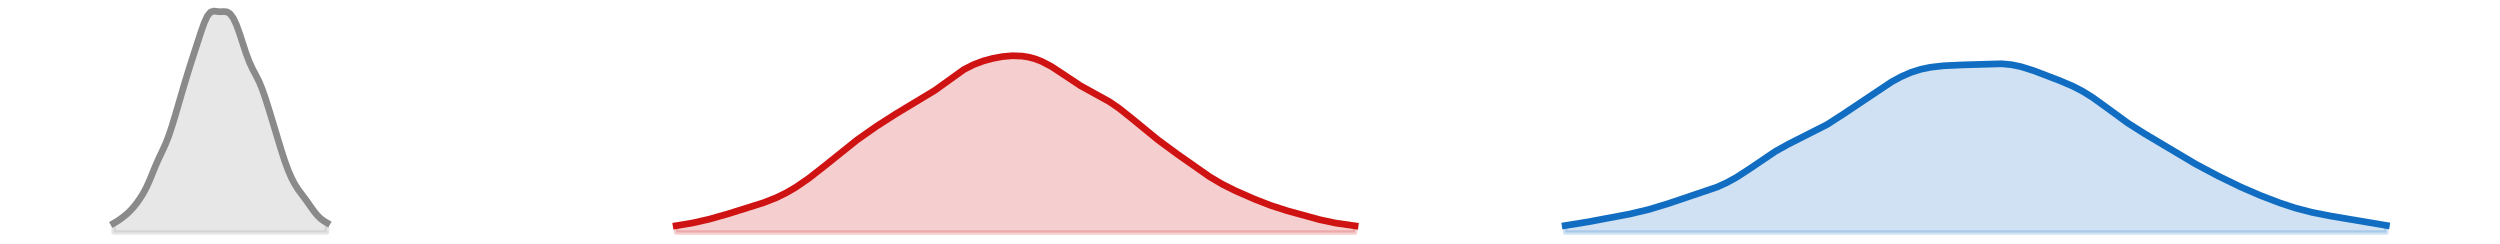 <?xml version="1.0" encoding="utf-8" standalone="no"?>
<!DOCTYPE svg PUBLIC "-//W3C//DTD SVG 1.1//EN"
  "http://www.w3.org/Graphics/SVG/1.1/DTD/svg11.dtd">
<svg xmlns:xlink="http://www.w3.org/1999/xlink" width="558pt" height="54.36pt" viewBox="0 0 558 54.36" xmlns="http://www.w3.org/2000/svg" version="1.1">
 <defs>
  <style type="text/css">*{stroke-linejoin: round; stroke-linecap: butt}</style>
 </defs>
 <g id="figure_1">
  <g id="patch_1">
   <path d="M 0 54.36 
L 558 54.36 
L 558 0 
L 0 0 
L 0 54.36 
z
" style="fill: none; opacity: 0"/>
  </g>
  <g id="axes_1">
   <g id="PolyCollection_1">
    <defs>
     <path id="mf347b4a095" d="M 150.919 -2.471 
L 150.919 -3.987 
L 151.641 -4.09 
L 152.362 -4.202 
L 153.084 -4.321 
L 153.805 -4.448 
L 154.527 -4.584 
L 155.249 -4.729 
L 155.97 -4.883 
L 156.692 -5.045 
L 157.413 -5.217 
L 158.135 -5.396 
L 158.856 -5.584 
L 159.578 -5.779 
L 160.3 -5.981 
L 161.021 -6.189 
L 161.743 -6.402 
L 162.464 -6.618 
L 163.186 -6.837 
L 163.908 -7.058 
L 164.629 -7.279 
L 165.351 -7.5 
L 166.072 -7.721 
L 166.794 -7.943 
L 167.515 -8.166 
L 168.237 -8.392 
L 168.959 -8.622 
L 169.68 -8.86 
L 170.402 -9.107 
L 171.123 -9.366 
L 171.845 -9.64 
L 172.567 -9.931 
L 173.288 -10.241 
L 174.01 -10.572 
L 174.731 -10.925 
L 175.453 -11.3 
L 176.174 -11.699 
L 176.896 -12.121 
L 177.618 -12.564 
L 178.339 -13.03 
L 179.061 -13.516 
L 179.782 -14.021 
L 180.504 -14.544 
L 181.226 -15.083 
L 181.947 -15.636 
L 182.669 -16.202 
L 183.39 -16.78 
L 184.112 -17.366 
L 184.833 -17.958 
L 185.555 -18.555 
L 186.277 -19.152 
L 186.998 -19.748 
L 187.72 -20.339 
L 188.441 -20.923 
L 189.163 -21.497 
L 189.885 -22.06 
L 190.606 -22.611 
L 191.328 -23.15 
L 192.049 -23.678 
L 192.771 -24.195 
L 193.492 -24.704 
L 194.214 -25.204 
L 194.936 -25.698 
L 195.657 -26.186 
L 196.379 -26.668 
L 197.1 -27.143 
L 197.822 -27.611 
L 198.544 -28.07 
L 199.265 -28.519 
L 199.987 -28.957 
L 200.708 -29.384 
L 201.43 -29.8 
L 202.151 -30.208 
L 202.873 -30.61 
L 203.595 -31.012 
L 204.316 -31.416 
L 205.038 -31.83 
L 205.759 -32.258 
L 206.481 -32.705 
L 207.203 -33.173 
L 207.924 -33.664 
L 208.646 -34.178 
L 209.367 -34.71 
L 210.089 -35.256 
L 210.81 -35.81 
L 211.532 -36.362 
L 212.254 -36.905 
L 212.975 -37.431 
L 213.697 -37.933 
L 214.418 -38.404 
L 215.14 -38.842 
L 215.862 -39.244 
L 216.583 -39.609 
L 217.305 -39.94 
L 218.026 -40.239 
L 218.748 -40.508 
L 219.469 -40.75 
L 220.191 -40.967 
L 220.913 -41.163 
L 221.634 -41.337 
L 222.356 -41.491 
L 223.077 -41.624 
L 223.799 -41.734 
L 224.52 -41.821 
L 225.242 -41.884 
L 225.964 -41.919 
L 226.685 -41.924 
L 227.407 -41.899 
L 228.128 -41.84 
L 228.85 -41.745 
L 229.572 -41.613 
L 230.293 -41.441 
L 231.015 -41.229 
L 231.736 -40.975 
L 232.458 -40.678 
L 233.179 -40.341 
L 233.901 -39.965 
L 234.623 -39.552 
L 235.344 -39.108 
L 236.066 -38.639 
L 236.787 -38.151 
L 237.509 -37.652 
L 238.231 -37.15 
L 238.952 -36.653 
L 239.674 -36.168 
L 240.395 -35.701 
L 241.117 -35.254 
L 241.838 -34.83 
L 242.56 -34.425 
L 243.282 -34.037 
L 244.003 -33.66 
L 244.725 -33.285 
L 245.446 -32.906 
L 246.168 -32.514 
L 246.89 -32.103 
L 247.611 -31.668 
L 248.333 -31.204 
L 249.054 -30.711 
L 249.776 -30.189 
L 250.497 -29.641 
L 251.219 -29.071 
L 251.941 -28.484 
L 252.662 -27.886 
L 253.384 -27.28 
L 254.105 -26.673 
L 254.827 -26.067 
L 255.549 -25.467 
L 256.27 -24.875 
L 256.992 -24.292 
L 257.713 -23.72 
L 258.435 -23.158 
L 259.156 -22.607 
L 259.878 -22.066 
L 260.6 -21.533 
L 261.321 -21.007 
L 262.043 -20.486 
L 262.764 -19.969 
L 263.486 -19.453 
L 264.208 -18.938 
L 264.929 -18.422 
L 265.651 -17.907 
L 266.372 -17.392 
L 267.094 -16.88 
L 267.815 -16.373 
L 268.537 -15.875 
L 269.259 -15.389 
L 269.98 -14.918 
L 270.702 -14.463 
L 271.423 -14.028 
L 272.145 -13.611 
L 272.867 -13.212 
L 273.588 -12.832 
L 274.31 -12.467 
L 275.031 -12.116 
L 275.753 -11.776 
L 276.474 -11.446 
L 277.196 -11.123 
L 277.918 -10.805 
L 278.639 -10.493 
L 279.361 -10.186 
L 280.082 -9.884 
L 280.804 -9.588 
L 281.526 -9.298 
L 282.247 -9.017 
L 282.969 -8.745 
L 283.69 -8.482 
L 284.412 -8.23 
L 285.133 -7.989 
L 285.855 -7.758 
L 286.577 -7.535 
L 287.298 -7.32 
L 288.02 -7.112 
L 288.741 -6.907 
L 289.463 -6.705 
L 290.185 -6.504 
L 290.906 -6.304 
L 291.628 -6.105 
L 292.349 -5.907 
L 293.071 -5.712 
L 293.792 -5.521 
L 294.514 -5.337 
L 295.236 -5.162 
L 295.957 -4.996 
L 296.679 -4.842 
L 297.4 -4.698 
L 298.122 -4.567 
L 298.844 -4.445 
L 299.565 -4.333 
L 300.287 -4.228 
L 301.008 -4.13 
L 301.73 -4.036 
L 302.451 -3.947 
L 302.451 -2.471 
L 302.451 -2.471 
L 301.73 -2.471 
L 301.008 -2.471 
L 300.287 -2.471 
L 299.565 -2.471 
L 298.844 -2.471 
L 298.122 -2.471 
L 297.4 -2.471 
L 296.679 -2.471 
L 295.957 -2.471 
L 295.236 -2.471 
L 294.514 -2.471 
L 293.792 -2.471 
L 293.071 -2.471 
L 292.349 -2.471 
L 291.628 -2.471 
L 290.906 -2.471 
L 290.185 -2.471 
L 289.463 -2.471 
L 288.741 -2.471 
L 288.02 -2.471 
L 287.298 -2.471 
L 286.577 -2.471 
L 285.855 -2.471 
L 285.133 -2.471 
L 284.412 -2.471 
L 283.69 -2.471 
L 282.969 -2.471 
L 282.247 -2.471 
L 281.526 -2.471 
L 280.804 -2.471 
L 280.082 -2.471 
L 279.361 -2.471 
L 278.639 -2.471 
L 277.918 -2.471 
L 277.196 -2.471 
L 276.474 -2.471 
L 275.753 -2.471 
L 275.031 -2.471 
L 274.31 -2.471 
L 273.588 -2.471 
L 272.867 -2.471 
L 272.145 -2.471 
L 271.423 -2.471 
L 270.702 -2.471 
L 269.98 -2.471 
L 269.259 -2.471 
L 268.537 -2.471 
L 267.815 -2.471 
L 267.094 -2.471 
L 266.372 -2.471 
L 265.651 -2.471 
L 264.929 -2.471 
L 264.208 -2.471 
L 263.486 -2.471 
L 262.764 -2.471 
L 262.043 -2.471 
L 261.321 -2.471 
L 260.6 -2.471 
L 259.878 -2.471 
L 259.156 -2.471 
L 258.435 -2.471 
L 257.713 -2.471 
L 256.992 -2.471 
L 256.27 -2.471 
L 255.549 -2.471 
L 254.827 -2.471 
L 254.105 -2.471 
L 253.384 -2.471 
L 252.662 -2.471 
L 251.941 -2.471 
L 251.219 -2.471 
L 250.497 -2.471 
L 249.776 -2.471 
L 249.054 -2.471 
L 248.333 -2.471 
L 247.611 -2.471 
L 246.89 -2.471 
L 246.168 -2.471 
L 245.446 -2.471 
L 244.725 -2.471 
L 244.003 -2.471 
L 243.282 -2.471 
L 242.56 -2.471 
L 241.838 -2.471 
L 241.117 -2.471 
L 240.395 -2.471 
L 239.674 -2.471 
L 238.952 -2.471 
L 238.231 -2.471 
L 237.509 -2.471 
L 236.787 -2.471 
L 236.066 -2.471 
L 235.344 -2.471 
L 234.623 -2.471 
L 233.901 -2.471 
L 233.179 -2.471 
L 232.458 -2.471 
L 231.736 -2.471 
L 231.015 -2.471 
L 230.293 -2.471 
L 229.572 -2.471 
L 228.85 -2.471 
L 228.128 -2.471 
L 227.407 -2.471 
L 226.685 -2.471 
L 225.964 -2.471 
L 225.242 -2.471 
L 224.52 -2.471 
L 223.799 -2.471 
L 223.077 -2.471 
L 222.356 -2.471 
L 221.634 -2.471 
L 220.913 -2.471 
L 220.191 -2.471 
L 219.469 -2.471 
L 218.748 -2.471 
L 218.026 -2.471 
L 217.305 -2.471 
L 216.583 -2.471 
L 215.862 -2.471 
L 215.14 -2.471 
L 214.418 -2.471 
L 213.697 -2.471 
L 212.975 -2.471 
L 212.254 -2.471 
L 211.532 -2.471 
L 210.81 -2.471 
L 210.089 -2.471 
L 209.367 -2.471 
L 208.646 -2.471 
L 207.924 -2.471 
L 207.203 -2.471 
L 206.481 -2.471 
L 205.759 -2.471 
L 205.038 -2.471 
L 204.316 -2.471 
L 203.595 -2.471 
L 202.873 -2.471 
L 202.151 -2.471 
L 201.43 -2.471 
L 200.708 -2.471 
L 199.987 -2.471 
L 199.265 -2.471 
L 198.544 -2.471 
L 197.822 -2.471 
L 197.1 -2.471 
L 196.379 -2.471 
L 195.657 -2.471 
L 194.936 -2.471 
L 194.214 -2.471 
L 193.492 -2.471 
L 192.771 -2.471 
L 192.049 -2.471 
L 191.328 -2.471 
L 190.606 -2.471 
L 189.885 -2.471 
L 189.163 -2.471 
L 188.441 -2.471 
L 187.72 -2.471 
L 186.998 -2.471 
L 186.277 -2.471 
L 185.555 -2.471 
L 184.833 -2.471 
L 184.112 -2.471 
L 183.39 -2.471 
L 182.669 -2.471 
L 181.947 -2.471 
L 181.226 -2.471 
L 180.504 -2.471 
L 179.782 -2.471 
L 179.061 -2.471 
L 178.339 -2.471 
L 177.618 -2.471 
L 176.896 -2.471 
L 176.174 -2.471 
L 175.453 -2.471 
L 174.731 -2.471 
L 174.01 -2.471 
L 173.288 -2.471 
L 172.567 -2.471 
L 171.845 -2.471 
L 171.123 -2.471 
L 170.402 -2.471 
L 169.68 -2.471 
L 168.959 -2.471 
L 168.237 -2.471 
L 167.515 -2.471 
L 166.794 -2.471 
L 166.072 -2.471 
L 165.351 -2.471 
L 164.629 -2.471 
L 163.908 -2.471 
L 163.186 -2.471 
L 162.464 -2.471 
L 161.743 -2.471 
L 161.021 -2.471 
L 160.3 -2.471 
L 159.578 -2.471 
L 158.856 -2.471 
L 158.135 -2.471 
L 157.413 -2.471 
L 156.692 -2.471 
L 155.97 -2.471 
L 155.249 -2.471 
L 154.527 -2.471 
L 153.805 -2.471 
L 153.084 -2.471 
L 152.362 -2.471 
L 151.641 -2.471 
L 150.919 -2.471 
z
" style="stroke: #cf1313; stroke-opacity: 0.2"/>
    </defs>
    <g clip-path="url(#p639e294cbf)">
     <use xlink:href="#mf347b4a095" x="0" y="54.36" style="fill: #cf1313; fill-opacity: 0.2; stroke: #cf1313; stroke-opacity: 0.2"/>
    </g>
   </g>
   <g id="PolyCollection_2">
    <defs>
     <path id="mbc1822af3f" d="M 349.354 -2.471 
L 349.354 -4.018 
L 350.076 -4.121 
L 350.797 -4.23 
L 351.519 -4.343 
L 352.241 -4.46 
L 352.962 -4.581 
L 353.684 -4.705 
L 354.405 -4.832 
L 355.127 -4.96 
L 355.849 -5.09 
L 356.57 -5.222 
L 357.292 -5.353 
L 358.013 -5.486 
L 358.735 -5.619 
L 359.456 -5.753 
L 360.178 -5.888 
L 360.9 -6.024 
L 361.621 -6.162 
L 362.343 -6.302 
L 363.064 -6.446 
L 363.786 -6.595 
L 364.508 -6.749 
L 365.229 -6.909 
L 365.951 -7.077 
L 366.672 -7.253 
L 367.394 -7.437 
L 368.115 -7.63 
L 368.837 -7.832 
L 369.559 -8.043 
L 370.28 -8.261 
L 371.002 -8.486 
L 371.723 -8.716 
L 372.445 -8.951 
L 373.167 -9.189 
L 373.888 -9.428 
L 374.61 -9.667 
L 375.331 -9.906 
L 376.053 -10.142 
L 376.774 -10.377 
L 377.496 -10.611 
L 378.218 -10.843 
L 378.939 -11.076 
L 379.661 -11.312 
L 380.382 -11.552 
L 381.104 -11.799 
L 381.826 -12.057 
L 382.547 -12.328 
L 383.269 -12.615 
L 383.99 -12.921 
L 384.712 -13.247 
L 385.433 -13.597 
L 386.155 -13.97 
L 386.877 -14.367 
L 387.598 -14.788 
L 388.32 -15.23 
L 389.041 -15.692 
L 389.763 -16.17 
L 390.485 -16.662 
L 391.206 -17.163 
L 391.928 -17.669 
L 392.649 -18.175 
L 393.371 -18.677 
L 394.092 -19.171 
L 394.814 -19.653 
L 395.536 -20.12 
L 396.257 -20.569 
L 396.979 -20.999 
L 397.7 -21.41 
L 398.422 -21.802 
L 399.144 -22.176 
L 399.865 -22.536 
L 400.587 -22.884 
L 401.308 -23.224 
L 402.03 -23.561 
L 402.751 -23.898 
L 403.473 -24.24 
L 404.195 -24.591 
L 404.916 -24.953 
L 405.638 -25.33 
L 406.359 -25.723 
L 407.081 -26.132 
L 407.803 -26.558 
L 408.524 -26.999 
L 409.246 -27.453 
L 409.967 -27.92 
L 410.689 -28.397 
L 411.41 -28.881 
L 412.132 -29.371 
L 412.854 -29.865 
L 413.575 -30.362 
L 414.297 -30.86 
L 415.018 -31.357 
L 415.74 -31.855 
L 416.462 -32.351 
L 417.183 -32.844 
L 417.905 -33.335 
L 418.626 -33.82 
L 419.348 -34.3 
L 420.069 -34.77 
L 420.791 -35.23 
L 421.513 -35.677 
L 422.234 -36.107 
L 422.956 -36.519 
L 423.677 -36.908 
L 424.399 -37.274 
L 425.121 -37.615 
L 425.842 -37.927 
L 426.564 -38.212 
L 427.285 -38.468 
L 428.007 -38.696 
L 428.728 -38.897 
L 429.45 -39.071 
L 430.172 -39.221 
L 430.893 -39.349 
L 431.615 -39.456 
L 432.336 -39.545 
L 433.058 -39.618 
L 433.78 -39.678 
L 434.501 -39.727 
L 435.223 -39.767 
L 435.944 -39.8 
L 436.666 -39.828 
L 437.387 -39.854 
L 438.109 -39.878 
L 438.831 -39.903 
L 439.552 -39.929 
L 440.274 -39.958 
L 440.995 -39.989 
L 441.717 -40.023 
L 442.439 -40.057 
L 443.16 -40.09 
L 443.882 -40.119 
L 444.603 -40.14 
L 445.325 -40.151 
L 446.046 -40.148 
L 446.768 -40.126 
L 447.49 -40.083 
L 448.211 -40.015 
L 448.933 -39.921 
L 449.654 -39.799 
L 450.376 -39.65 
L 451.098 -39.475 
L 451.819 -39.276 
L 452.541 -39.056 
L 453.262 -38.818 
L 453.984 -38.565 
L 454.705 -38.302 
L 455.427 -38.032 
L 456.149 -37.757 
L 456.87 -37.479 
L 457.592 -37.201 
L 458.313 -36.922 
L 459.035 -36.641 
L 459.756 -36.357 
L 460.478 -36.066 
L 461.2 -35.767 
L 461.921 -35.454 
L 462.643 -35.126 
L 463.364 -34.777 
L 464.086 -34.406 
L 464.808 -34.011 
L 465.529 -33.59 
L 466.251 -33.142 
L 466.972 -32.67 
L 467.694 -32.176 
L 468.415 -31.663 
L 469.137 -31.134 
L 469.859 -30.596 
L 470.58 -30.052 
L 471.302 -29.508 
L 472.023 -28.967 
L 472.745 -28.435 
L 473.467 -27.913 
L 474.188 -27.405 
L 474.91 -26.91 
L 475.631 -26.429 
L 476.353 -25.96 
L 477.074 -25.503 
L 477.796 -25.055 
L 478.518 -24.613 
L 479.239 -24.176 
L 479.961 -23.742 
L 480.682 -23.308 
L 481.404 -22.873 
L 482.126 -22.438 
L 482.847 -22.001 
L 483.569 -21.564 
L 484.29 -21.126 
L 485.012 -20.689 
L 485.733 -20.255 
L 486.455 -19.823 
L 487.177 -19.396 
L 487.898 -18.974 
L 488.62 -18.558 
L 489.341 -18.148 
L 490.063 -17.744 
L 490.785 -17.347 
L 491.506 -16.955 
L 492.228 -16.569 
L 492.949 -16.188 
L 493.671 -15.811 
L 494.392 -15.438 
L 495.114 -15.069 
L 495.836 -14.704 
L 496.557 -14.344 
L 497.279 -13.987 
L 498 -13.635 
L 498.722 -13.289 
L 499.444 -12.948 
L 500.165 -12.614 
L 500.887 -12.286 
L 501.608 -11.964 
L 502.33 -11.649 
L 503.051 -11.34 
L 503.773 -11.038 
L 504.495 -10.741 
L 505.216 -10.45 
L 505.938 -10.165 
L 506.659 -9.885 
L 507.381 -9.611 
L 508.103 -9.343 
L 508.824 -9.082 
L 509.546 -8.828 
L 510.267 -8.582 
L 510.989 -8.344 
L 511.71 -8.116 
L 512.432 -7.897 
L 513.154 -7.689 
L 513.875 -7.492 
L 514.597 -7.305 
L 515.318 -7.129 
L 516.04 -6.962 
L 516.762 -6.804 
L 517.483 -6.655 
L 518.205 -6.512 
L 518.926 -6.374 
L 519.648 -6.242 
L 520.369 -6.112 
L 521.091 -5.984 
L 521.813 -5.857 
L 522.534 -5.731 
L 523.256 -5.604 
L 523.977 -5.477 
L 524.699 -5.349 
L 525.421 -5.221 
L 526.142 -5.093 
L 526.864 -4.966 
L 527.585 -4.84 
L 528.307 -4.716 
L 529.028 -4.594 
L 529.75 -4.476 
L 530.472 -4.362 
L 531.193 -4.252 
L 531.915 -4.146 
L 532.636 -4.046 
L 532.636 -2.471 
L 532.636 -2.471 
L 531.915 -2.471 
L 531.193 -2.471 
L 530.472 -2.471 
L 529.75 -2.471 
L 529.028 -2.471 
L 528.307 -2.471 
L 527.585 -2.471 
L 526.864 -2.471 
L 526.142 -2.471 
L 525.421 -2.471 
L 524.699 -2.471 
L 523.977 -2.471 
L 523.256 -2.471 
L 522.534 -2.471 
L 521.813 -2.471 
L 521.091 -2.471 
L 520.369 -2.471 
L 519.648 -2.471 
L 518.926 -2.471 
L 518.205 -2.471 
L 517.483 -2.471 
L 516.762 -2.471 
L 516.04 -2.471 
L 515.318 -2.471 
L 514.597 -2.471 
L 513.875 -2.471 
L 513.154 -2.471 
L 512.432 -2.471 
L 511.71 -2.471 
L 510.989 -2.471 
L 510.267 -2.471 
L 509.546 -2.471 
L 508.824 -2.471 
L 508.103 -2.471 
L 507.381 -2.471 
L 506.659 -2.471 
L 505.938 -2.471 
L 505.216 -2.471 
L 504.495 -2.471 
L 503.773 -2.471 
L 503.051 -2.471 
L 502.33 -2.471 
L 501.608 -2.471 
L 500.887 -2.471 
L 500.165 -2.471 
L 499.444 -2.471 
L 498.722 -2.471 
L 498 -2.471 
L 497.279 -2.471 
L 496.557 -2.471 
L 495.836 -2.471 
L 495.114 -2.471 
L 494.392 -2.471 
L 493.671 -2.471 
L 492.949 -2.471 
L 492.228 -2.471 
L 491.506 -2.471 
L 490.785 -2.471 
L 490.063 -2.471 
L 489.341 -2.471 
L 488.62 -2.471 
L 487.898 -2.471 
L 487.177 -2.471 
L 486.455 -2.471 
L 485.733 -2.471 
L 485.012 -2.471 
L 484.29 -2.471 
L 483.569 -2.471 
L 482.847 -2.471 
L 482.126 -2.471 
L 481.404 -2.471 
L 480.682 -2.471 
L 479.961 -2.471 
L 479.239 -2.471 
L 478.518 -2.471 
L 477.796 -2.471 
L 477.074 -2.471 
L 476.353 -2.471 
L 475.631 -2.471 
L 474.91 -2.471 
L 474.188 -2.471 
L 473.467 -2.471 
L 472.745 -2.471 
L 472.023 -2.471 
L 471.302 -2.471 
L 470.58 -2.471 
L 469.859 -2.471 
L 469.137 -2.471 
L 468.415 -2.471 
L 467.694 -2.471 
L 466.972 -2.471 
L 466.251 -2.471 
L 465.529 -2.471 
L 464.808 -2.471 
L 464.086 -2.471 
L 463.364 -2.471 
L 462.643 -2.471 
L 461.921 -2.471 
L 461.2 -2.471 
L 460.478 -2.471 
L 459.756 -2.471 
L 459.035 -2.471 
L 458.313 -2.471 
L 457.592 -2.471 
L 456.87 -2.471 
L 456.149 -2.471 
L 455.427 -2.471 
L 454.705 -2.471 
L 453.984 -2.471 
L 453.262 -2.471 
L 452.541 -2.471 
L 451.819 -2.471 
L 451.098 -2.471 
L 450.376 -2.471 
L 449.654 -2.471 
L 448.933 -2.471 
L 448.211 -2.471 
L 447.49 -2.471 
L 446.768 -2.471 
L 446.046 -2.471 
L 445.325 -2.471 
L 444.603 -2.471 
L 443.882 -2.471 
L 443.16 -2.471 
L 442.439 -2.471 
L 441.717 -2.471 
L 440.995 -2.471 
L 440.274 -2.471 
L 439.552 -2.471 
L 438.831 -2.471 
L 438.109 -2.471 
L 437.387 -2.471 
L 436.666 -2.471 
L 435.944 -2.471 
L 435.223 -2.471 
L 434.501 -2.471 
L 433.78 -2.471 
L 433.058 -2.471 
L 432.336 -2.471 
L 431.615 -2.471 
L 430.893 -2.471 
L 430.172 -2.471 
L 429.45 -2.471 
L 428.728 -2.471 
L 428.007 -2.471 
L 427.285 -2.471 
L 426.564 -2.471 
L 425.842 -2.471 
L 425.121 -2.471 
L 424.399 -2.471 
L 423.677 -2.471 
L 422.956 -2.471 
L 422.234 -2.471 
L 421.513 -2.471 
L 420.791 -2.471 
L 420.069 -2.471 
L 419.348 -2.471 
L 418.626 -2.471 
L 417.905 -2.471 
L 417.183 -2.471 
L 416.462 -2.471 
L 415.74 -2.471 
L 415.018 -2.471 
L 414.297 -2.471 
L 413.575 -2.471 
L 412.854 -2.471 
L 412.132 -2.471 
L 411.41 -2.471 
L 410.689 -2.471 
L 409.967 -2.471 
L 409.246 -2.471 
L 408.524 -2.471 
L 407.803 -2.471 
L 407.081 -2.471 
L 406.359 -2.471 
L 405.638 -2.471 
L 404.916 -2.471 
L 404.195 -2.471 
L 403.473 -2.471 
L 402.751 -2.471 
L 402.03 -2.471 
L 401.308 -2.471 
L 400.587 -2.471 
L 399.865 -2.471 
L 399.144 -2.471 
L 398.422 -2.471 
L 397.7 -2.471 
L 396.979 -2.471 
L 396.257 -2.471 
L 395.536 -2.471 
L 394.814 -2.471 
L 394.092 -2.471 
L 393.371 -2.471 
L 392.649 -2.471 
L 391.928 -2.471 
L 391.206 -2.471 
L 390.485 -2.471 
L 389.763 -2.471 
L 389.041 -2.471 
L 388.32 -2.471 
L 387.598 -2.471 
L 386.877 -2.471 
L 386.155 -2.471 
L 385.433 -2.471 
L 384.712 -2.471 
L 383.99 -2.471 
L 383.269 -2.471 
L 382.547 -2.471 
L 381.826 -2.471 
L 381.104 -2.471 
L 380.382 -2.471 
L 379.661 -2.471 
L 378.939 -2.471 
L 378.218 -2.471 
L 377.496 -2.471 
L 376.774 -2.471 
L 376.053 -2.471 
L 375.331 -2.471 
L 374.61 -2.471 
L 373.888 -2.471 
L 373.167 -2.471 
L 372.445 -2.471 
L 371.723 -2.471 
L 371.002 -2.471 
L 370.28 -2.471 
L 369.559 -2.471 
L 368.837 -2.471 
L 368.115 -2.471 
L 367.394 -2.471 
L 366.672 -2.471 
L 365.951 -2.471 
L 365.229 -2.471 
L 364.508 -2.471 
L 363.786 -2.471 
L 363.064 -2.471 
L 362.343 -2.471 
L 361.621 -2.471 
L 360.9 -2.471 
L 360.178 -2.471 
L 359.456 -2.471 
L 358.735 -2.471 
L 358.013 -2.471 
L 357.292 -2.471 
L 356.57 -2.471 
L 355.849 -2.471 
L 355.127 -2.471 
L 354.405 -2.471 
L 353.684 -2.471 
L 352.962 -2.471 
L 352.241 -2.471 
L 351.519 -2.471 
L 350.797 -2.471 
L 350.076 -2.471 
L 349.354 -2.471 
z
" style="stroke: #116dc2; stroke-opacity: 0.2"/>
    </defs>
    <g clip-path="url(#p639e294cbf)">
     <use xlink:href="#mbc1822af3f" x="0" y="54.36" style="fill: #116dc2; fill-opacity: 0.2; stroke: #116dc2; stroke-opacity: 0.2"/>
    </g>
   </g>
   <g id="PolyCollection_3">
    <defs>
     <path id="meaf7ce2302" d="M 25.364 -2.471 
L 25.364 -4.518 
L 26.085 -4.936 
L 26.807 -5.422 
L 27.528 -5.961 
L 28.25 -6.55 
L 28.972 -7.215 
L 29.693 -7.991 
L 30.415 -8.887 
L 31.136 -9.889 
L 31.858 -11.014 
L 32.579 -12.332 
L 33.301 -13.896 
L 34.023 -15.647 
L 34.744 -17.415 
L 35.466 -19.049 
L 36.187 -20.562 
L 36.909 -22.134 
L 37.631 -23.959 
L 38.352 -26.093 
L 39.074 -28.458 
L 39.795 -30.928 
L 40.517 -33.41 
L 41.238 -35.851 
L 41.96 -38.221 
L 42.682 -40.508 
L 43.403 -42.736 
L 44.125 -44.958 
L 44.846 -47.173 
L 45.568 -49.219 
L 46.29 -50.796 
L 47.011 -51.668 
L 47.733 -51.889 
L 48.454 -51.797 
L 49.176 -51.735 
L 49.897 -51.777 
L 50.619 -51.723 
L 51.341 -51.298 
L 52.062 -50.328 
L 52.784 -48.789 
L 53.505 -46.792 
L 54.227 -44.564 
L 54.949 -42.379 
L 55.67 -40.472 
L 56.392 -38.922 
L 57.113 -37.578 
L 57.835 -36.14 
L 58.556 -34.382 
L 59.278 -32.289 
L 60 -30 
L 60.721 -27.641 
L 61.443 -25.253 
L 62.164 -22.852 
L 62.886 -20.499 
L 63.608 -18.297 
L 64.329 -16.339 
L 65.051 -14.671 
L 65.772 -13.292 
L 66.494 -12.149 
L 67.215 -11.155 
L 67.937 -10.203 
L 68.659 -9.215 
L 69.38 -8.184 
L 70.102 -7.179 
L 70.823 -6.294 
L 71.545 -5.585 
L 72.267 -5.042 
L 72.988 -4.617 
L 72.988 -2.471 
L 72.988 -2.471 
L 72.267 -2.471 
L 71.545 -2.471 
L 70.823 -2.471 
L 70.102 -2.471 
L 69.38 -2.471 
L 68.659 -2.471 
L 67.937 -2.471 
L 67.215 -2.471 
L 66.494 -2.471 
L 65.772 -2.471 
L 65.051 -2.471 
L 64.329 -2.471 
L 63.608 -2.471 
L 62.886 -2.471 
L 62.164 -2.471 
L 61.443 -2.471 
L 60.721 -2.471 
L 60 -2.471 
L 59.278 -2.471 
L 58.556 -2.471 
L 57.835 -2.471 
L 57.113 -2.471 
L 56.392 -2.471 
L 55.67 -2.471 
L 54.949 -2.471 
L 54.227 -2.471 
L 53.505 -2.471 
L 52.784 -2.471 
L 52.062 -2.471 
L 51.341 -2.471 
L 50.619 -2.471 
L 49.897 -2.471 
L 49.176 -2.471 
L 48.454 -2.471 
L 47.733 -2.471 
L 47.011 -2.471 
L 46.29 -2.471 
L 45.568 -2.471 
L 44.846 -2.471 
L 44.125 -2.471 
L 43.403 -2.471 
L 42.682 -2.471 
L 41.96 -2.471 
L 41.238 -2.471 
L 40.517 -2.471 
L 39.795 -2.471 
L 39.074 -2.471 
L 38.352 -2.471 
L 37.631 -2.471 
L 36.909 -2.471 
L 36.187 -2.471 
L 35.466 -2.471 
L 34.744 -2.471 
L 34.023 -2.471 
L 33.301 -2.471 
L 32.579 -2.471 
L 31.858 -2.471 
L 31.136 -2.471 
L 30.415 -2.471 
L 29.693 -2.471 
L 28.972 -2.471 
L 28.25 -2.471 
L 27.528 -2.471 
L 26.807 -2.471 
L 26.085 -2.471 
L 25.364 -2.471 
z
" style="stroke: #8a8a8a; stroke-opacity: 0.2"/>
    </defs>
    <g clip-path="url(#p639e294cbf)">
     <use xlink:href="#meaf7ce2302" x="0" y="54.36" style="fill: #8a8a8a; fill-opacity: 0.2; stroke: #8a8a8a; stroke-opacity: 0.2"/>
    </g>
   </g>
   <g id="line2d_1">
    <path d="M 150.919 50.373 
L 154.527 49.776 
L 158.135 48.964 
L 162.464 47.742 
L 170.402 45.253 
L 173.288 44.119 
L 175.453 43.06 
L 177.618 41.796 
L 180.504 39.816 
L 184.112 36.994 
L 191.328 31.21 
L 195.657 28.174 
L 199.987 25.403 
L 208.646 20.182 
L 215.14 15.518 
L 217.305 14.42 
L 219.469 13.61 
L 221.634 13.023 
L 223.799 12.626 
L 225.964 12.441 
L 228.128 12.52 
L 229.572 12.747 
L 231.015 13.131 
L 232.458 13.682 
L 234.623 14.808 
L 237.509 16.708 
L 241.117 19.106 
L 244.003 20.7 
L 247.611 22.692 
L 249.776 24.171 
L 252.662 26.474 
L 258.435 31.202 
L 262.764 34.391 
L 269.98 39.442 
L 272.867 41.148 
L 275.753 42.584 
L 280.082 44.476 
L 283.69 45.878 
L 287.298 47.04 
L 294.514 49.023 
L 298.122 49.793 
L 302.451 50.413 
L 302.451 50.413 
" clip-path="url(#p639e294cbf)" style="fill: none; stroke: #cf1313; stroke-width: 1.5; stroke-linecap: square"/>
   </g>
   <g id="line2d_2">
    <path d="M 349.354 50.342 
L 354.405 49.528 
L 363.786 47.765 
L 368.115 46.73 
L 372.445 45.409 
L 383.269 41.745 
L 385.433 40.763 
L 387.598 39.572 
L 390.485 37.698 
L 396.257 33.791 
L 399.144 32.184 
L 407.803 27.802 
L 411.41 25.479 
L 422.234 18.253 
L 424.399 17.086 
L 426.564 16.148 
L 428.728 15.463 
L 430.893 15.011 
L 433.78 14.682 
L 438.109 14.482 
L 446.768 14.234 
L 448.933 14.439 
L 451.098 14.885 
L 453.984 15.795 
L 459.756 18.003 
L 462.643 19.234 
L 464.808 20.349 
L 466.972 21.69 
L 469.859 23.764 
L 474.91 27.45 
L 478.518 29.747 
L 490.063 36.616 
L 495.114 39.291 
L 500.165 41.746 
L 504.495 43.619 
L 508.824 45.278 
L 512.432 46.463 
L 516.04 47.398 
L 520.369 48.248 
L 532.636 50.314 
L 532.636 50.314 
" clip-path="url(#p639e294cbf)" style="fill: none; stroke: #116dc2; stroke-width: 1.5; stroke-linecap: square"/>
   </g>
   <g id="line2d_3">
    <path d="M 25.364 49.842 
L 26.085 49.424 
L 26.807 48.938 
L 27.528 48.399 
L 28.25 47.81 
L 28.972 47.145 
L 29.693 46.369 
L 30.415 45.473 
L 31.136 44.471 
L 31.858 43.346 
L 32.579 42.028 
L 33.301 40.464 
L 34.023 38.713 
L 34.744 36.945 
L 35.466 35.311 
L 36.187 33.798 
L 36.909 32.226 
L 37.631 30.401 
L 38.352 28.267 
L 39.074 25.902 
L 39.795 23.432 
L 40.517 20.95 
L 41.238 18.509 
L 41.96 16.139 
L 42.682 13.852 
L 43.403 11.624 
L 44.125 9.402 
L 44.846 7.187 
L 45.568 5.141 
L 46.29 3.564 
L 47.011 2.692 
L 47.733 2.471 
L 48.454 2.563 
L 49.176 2.625 
L 49.897 2.583 
L 50.619 2.637 
L 51.341 3.062 
L 52.062 4.032 
L 52.784 5.571 
L 53.505 7.568 
L 54.227 9.796 
L 54.949 11.981 
L 55.67 13.888 
L 56.392 15.438 
L 57.113 16.782 
L 57.835 18.22 
L 58.556 19.978 
L 59.278 22.071 
L 60 24.36 
L 60.721 26.719 
L 61.443 29.107 
L 62.164 31.508 
L 62.886 33.861 
L 63.608 36.063 
L 64.329 38.021 
L 65.051 39.689 
L 65.772 41.068 
L 66.494 42.211 
L 67.215 43.205 
L 67.937 44.157 
L 68.659 45.145 
L 69.38 46.176 
L 70.102 47.181 
L 70.823 48.066 
L 71.545 48.775 
L 72.267 49.318 
L 72.988 49.743 
" clip-path="url(#p639e294cbf)" style="fill: none; stroke: #8a8a8a; stroke-width: 1.5; stroke-linecap: square"/>
   </g>
  </g>
 </g>
 <defs>
  <clipPath id="p639e294cbf">
   <rect x="0" y="-0" width="558" height="54.36"/>
  </clipPath>
 </defs>
</svg>
